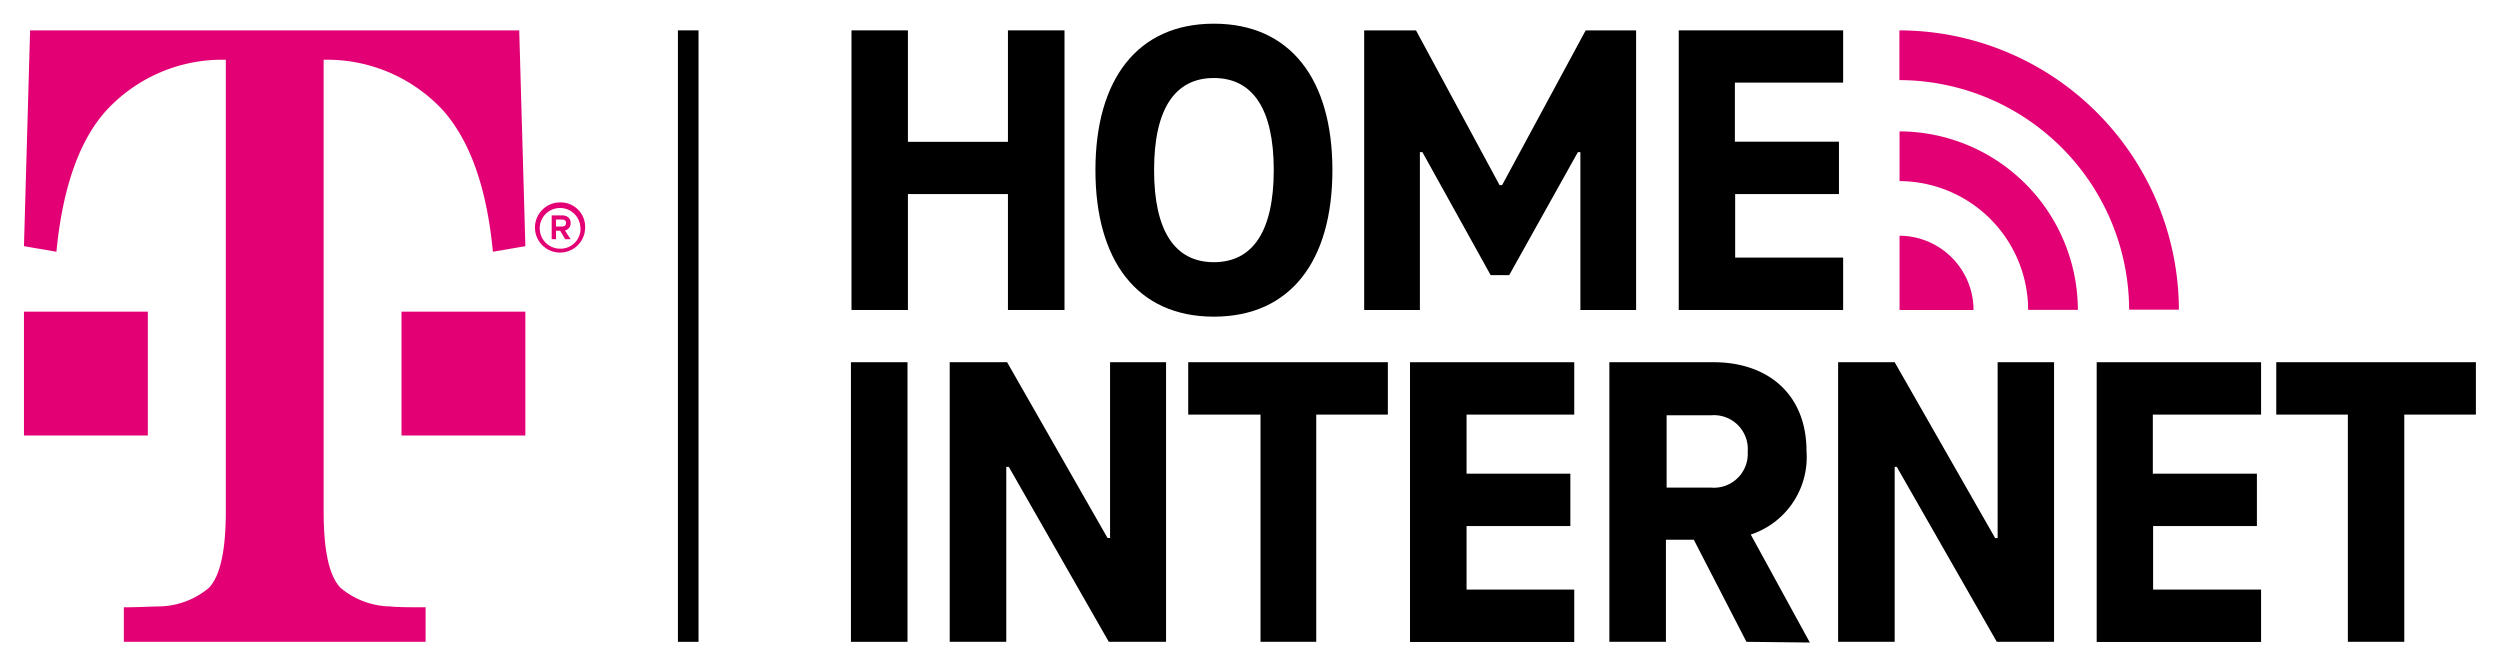 <svg xmlns="http://www.w3.org/2000/svg" width="179.45" height="47.77" viewBox="0 0 179.45 47.77"><defs><style>.cls-1{fill:#e20074;}</style></defs><g id="Lockups"><rect x="48.66" y="2.18" width="1.48" height="43.89"/><path d="M76.41,2.18V22.25H72.35V13.93H65.17v8.32H61.12V2.18h4.05v8h7.18v-8Z"/><path d="M78.63,12.21c0-6.49,3-10.51,8.5-10.51s8.51,4,8.51,10.51-3,10.52-8.51,10.52S78.63,18.7,78.63,12.21Zm12.8,0c0-4.38-1.5-6.61-4.3-6.61s-4.29,2.23-4.29,6.61,1.5,6.61,4.29,6.61S91.43,16.6,91.43,12.21Z"/><path d="M117.44,2.18V22.25h-4V10.92h-.18l-4.93,8.83H107l-4.9-8.83h-.18V22.25h-4V2.18h3.72l6,11.11h.18l6-11.11Z"/><path d="M124.53,5.93v4.24H132v3.76h-7.45v4.56h7.75v3.76h-11.8V2.18h11.8V5.93Z"/><path d="M61.08,26h4.06V46.07H61.08Z"/><path d="M83.7,26V46.07H79.59L72.41,33.51h-.18V46.07H68.17V26h4.12L79.5,38.62h.18V26Z"/><path d="M85.29,26H99.62v3.76H94.48V46.07h-4V29.76H85.29Z"/><path d="M105.27,29.76V34h7.45v3.76h-7.45v4.56H113v3.76H101.21V26H113v3.76Z"/><path d="M125.36,46.07l-3.78-7.33h-2v7.33h-4.06V26H123c3.91,0,6.67,2.31,6.67,6.37a5.85,5.85,0,0,1-4,6l4.24,7.75ZM119.63,35h3.18a2.43,2.43,0,0,0,2.64-2.58,2.43,2.43,0,0,0-2.64-2.61h-3.18Z"/><path d="M147.44,26V46.07h-4.11l-7.18-12.56H136V46.07h-4.06V26H136l7.21,12.62h.18V26Z"/><path d="M154.53,29.76V34H162v3.76h-7.45v4.56h7.75v3.76h-11.8V26h11.8v3.76Z"/><path d="M163.39,26h14.33v3.76h-5.14V46.07h-4.05V29.76h-5.14Z"/><path class="cls-1" d="M156.4,22.23h-3.57A16.54,16.54,0,0,0,136.34,5.75V2.18A20.11,20.11,0,0,1,156.4,22.23ZM136.35,9.43V13a9.27,9.27,0,0,1,9.23,9.24h3.57A12.85,12.85,0,0,0,136.35,9.43Zm0,7.49v5.33h5.31A5.34,5.34,0,0,0,136.35,16.92Z"/><path class="cls-1" d="M42,16.35a1.8,1.8,0,1,1-1.79-1.82A1.75,1.75,0,0,1,42,16.35Zm-.34,0a1.46,1.46,0,1,0-1.45,1.5A1.43,1.43,0,0,0,41.67,16.35Zm-1.11.19.41.63h-.39l-.36-.61h-.3v.61H39.6V15.46h.74c.38,0,.62.21.62.54A.52.52,0,0,1,40.56,16.54Zm-.64-.28h.4c.19,0,.32-.06.32-.25s-.11-.25-.32-.25h-.4Z"/><path class="cls-1" d="M28.82,31.26h8.89V22.37H28.82Z"/><path class="cls-1" d="M19.72,46.07H30.55V43.59c-1.2,0-2,0-2.54-.06a5.69,5.69,0,0,1-3.56-1.33c-.83-.85-1.22-2.69-1.22-5.52V4.29a11.34,11.34,0,0,1,8.56,3.62q2.94,3.31,3.59,10.16l2.33-.4L37.27,2.18H2.16L1.72,17.67l2.33.4c.44-4.56,1.63-8,3.6-10.16a11.3,11.3,0,0,1,8.56-3.62V36.68c0,2.83-.4,4.67-1.22,5.52a5.69,5.69,0,0,1-3.57,1.33c-.49,0-1.34.06-2.53.06v2.48H19.72"/><path class="cls-1" d="M10.61,22.37H1.72v8.89h8.89Z"/></g></svg>